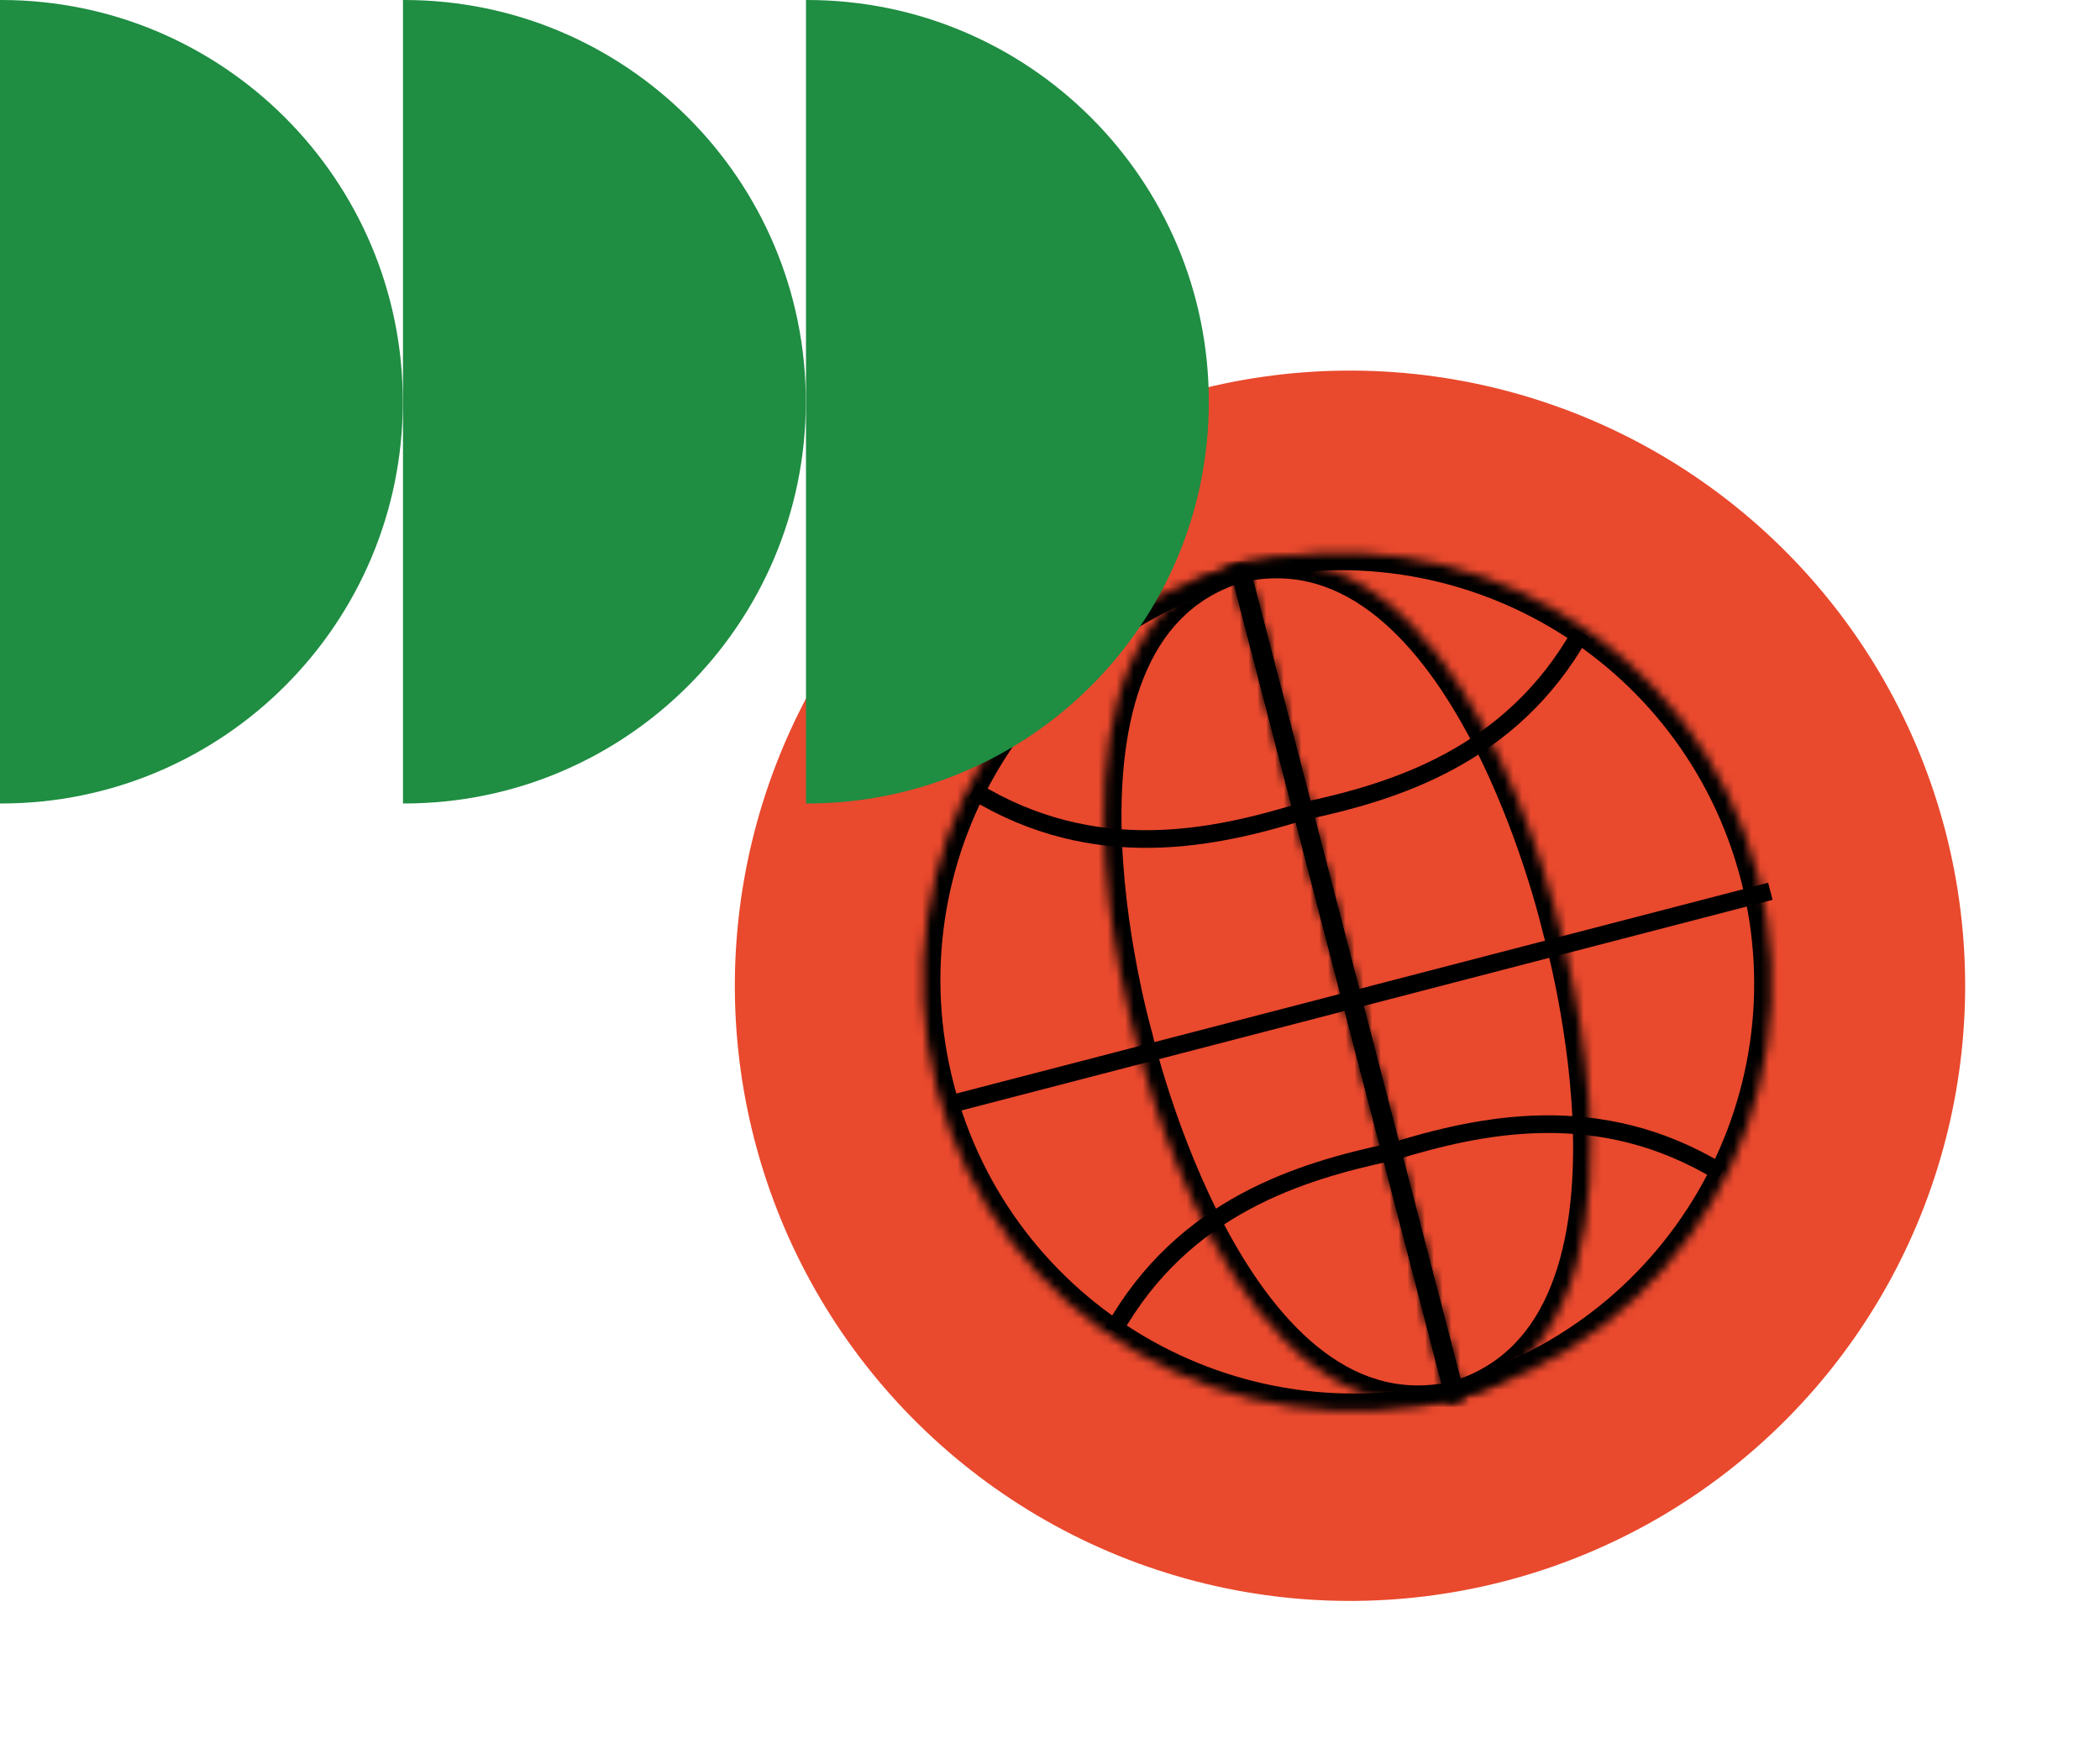 <svg width="238" height="197" viewBox="0 0 238 197" fill="none" xmlns="http://www.w3.org/2000/svg">
<circle cx="153" cy="111.717" r="69.716" transform="rotate(-14.556 153 111.717)" fill="#E9492D"/>
<mask id="path-2-inside-1_823_380" fill="white">
<path fill-rule="evenodd" clip-rule="evenodd" d="M164.108 158.764C164.151 158.753 164.194 158.742 164.237 158.731C190.341 151.952 206.008 125.296 199.229 99.192C192.451 73.088 165.794 57.421 139.69 64.2C139.647 64.211 139.604 64.222 139.562 64.233L164.108 158.764Z"/>
</mask>
<path d="M164.108 158.764L162.172 159.267L162.674 161.197L164.606 160.701L164.108 158.764ZM139.562 64.233L139.054 62.299L137.124 62.805L137.626 64.736L139.562 64.233ZM163.734 156.795C163.693 156.806 163.652 156.816 163.611 156.827L164.606 160.701C164.65 160.689 164.695 160.678 164.74 160.666L163.734 156.795ZM197.293 99.694C203.794 124.729 188.769 150.294 163.734 156.795L164.74 160.666C191.913 153.61 208.221 125.862 201.165 98.689L197.293 99.694ZM140.193 66.135C165.228 59.635 190.793 74.66 197.293 99.694L201.165 98.689C194.109 71.516 166.361 55.208 139.188 62.264L140.193 66.135ZM140.069 66.168C140.111 66.157 140.152 66.146 140.193 66.135L139.188 62.264C139.143 62.276 139.098 62.287 139.054 62.299L140.069 66.168ZM137.626 64.736L162.172 159.267L166.044 158.261L141.497 63.731L137.626 64.736Z" fill="black" mask="url(#path-2-inside-1_823_380)"/>
<mask id="path-4-inside-2_823_380" fill="white">
<path fill-rule="evenodd" clip-rule="evenodd" d="M164.108 158.764C164.151 158.753 164.194 158.742 164.237 158.731C190.341 151.952 176.75 105.029 176.75 105.029C176.75 105.029 165.794 57.421 139.69 64.2C139.647 64.211 139.604 64.222 139.562 64.233L164.108 158.764Z"/>
</mask>
<path d="M164.108 158.764L162.172 159.267L162.674 161.197L164.606 160.701L164.108 158.764ZM176.75 105.029L174.801 105.477L174.813 105.532L174.829 105.585L176.75 105.029ZM139.562 64.233L139.054 62.299L137.124 62.805L137.626 64.736L139.562 64.233ZM163.734 156.795C163.693 156.806 163.652 156.816 163.611 156.827L164.606 160.701C164.65 160.689 164.695 160.678 164.74 160.666L163.734 156.795ZM176.75 105.029C174.829 105.585 174.829 105.585 174.829 105.585C174.829 105.585 174.829 105.585 174.829 105.585C174.829 105.586 174.829 105.588 174.83 105.59C174.831 105.594 174.833 105.601 174.836 105.611C174.842 105.631 174.85 105.662 174.862 105.703C174.885 105.786 174.92 105.912 174.965 106.079C175.055 106.411 175.185 106.905 175.341 107.539C175.655 108.806 176.076 110.631 176.502 112.844C177.355 117.28 178.217 123.231 178.283 129.359C178.349 135.515 177.608 141.687 175.379 146.663C173.186 151.56 169.575 155.278 163.734 156.795L164.74 160.666C171.951 158.794 176.43 154.105 179.03 148.297C181.595 142.569 182.351 135.739 182.282 129.316C182.213 122.867 181.309 116.663 180.43 112.089C179.989 109.797 179.552 107.903 179.224 106.578C179.06 105.915 178.924 105.395 178.827 105.037C178.779 104.858 178.741 104.719 178.714 104.624C178.701 104.577 178.69 104.54 178.683 104.515C178.679 104.502 178.677 104.492 178.675 104.485C178.674 104.482 178.673 104.479 178.672 104.477C178.672 104.476 178.671 104.475 178.671 104.474C178.671 104.473 178.671 104.473 176.75 105.029ZM140.193 66.135C146.033 64.619 150.998 66.11 155.296 69.322C159.664 72.585 163.314 77.616 166.251 83.027C169.176 88.413 171.318 94.031 172.731 98.322C173.435 100.462 173.955 102.262 174.298 103.522C174.47 104.151 174.596 104.646 174.68 104.98C174.722 105.147 174.753 105.275 174.773 105.358C174.783 105.4 174.79 105.432 174.795 105.452C174.797 105.462 174.799 105.469 174.8 105.473C174.8 105.475 174.801 105.477 174.801 105.477C174.801 105.478 174.801 105.478 174.801 105.478C174.801 105.478 174.801 105.477 176.75 105.029C178.699 104.58 178.699 104.58 178.699 104.579C178.698 104.578 178.698 104.577 178.698 104.576C178.697 104.574 178.697 104.571 178.696 104.568C178.694 104.56 178.692 104.55 178.689 104.537C178.683 104.512 178.674 104.475 178.663 104.427C178.64 104.331 178.606 104.192 178.561 104.012C178.471 103.652 178.337 103.13 178.158 102.472C177.8 101.155 177.26 99.287 176.53 97.071C175.073 92.646 172.844 86.786 169.767 81.118C166.702 75.474 162.719 69.874 157.691 66.117C152.593 62.309 146.399 60.391 139.188 62.264L140.193 66.135ZM140.069 66.168C140.111 66.157 140.152 66.146 140.193 66.135L139.188 62.264C139.143 62.276 139.098 62.287 139.054 62.299L140.069 66.168ZM137.626 64.736L162.172 159.267L166.044 158.261L141.497 63.731L137.626 64.736Z" fill="black" mask="url(#path-4-inside-2_823_380)"/>
<path d="M157.874 130.49C167.629 127.517 181.232 124.425 195.075 132.927" stroke="black" stroke-width="2"/>
<path d="M147.856 91.907C157.825 89.758 171.214 85.841 179.171 71.678" stroke="black" stroke-width="2"/>
<mask id="path-8-inside-3_823_380" fill="white">
<path fill-rule="evenodd" clip-rule="evenodd" d="M165.825 158.318C165.782 158.329 165.739 158.341 165.696 158.352C139.592 165.13 112.935 149.464 106.157 123.36C99.379 97.256 115.045 70.599 141.149 63.821C141.192 63.81 141.235 63.799 141.278 63.788L165.825 158.318Z"/>
</mask>
<path d="M165.825 158.318L167.76 157.815L168.262 159.746L166.333 160.252L165.825 158.318ZM141.278 63.788L140.781 61.85L142.713 61.354L143.214 63.285L141.278 63.788ZM165.193 156.416C165.235 156.405 165.276 156.394 165.317 156.384L166.333 160.252C166.288 160.264 166.243 160.276 166.198 160.287L165.193 156.416ZM108.093 122.857C114.594 147.892 140.158 162.917 165.193 156.416L166.198 160.287C139.025 167.343 111.277 151.035 104.221 123.862L108.093 122.857ZM141.652 65.757C116.617 72.257 101.592 97.822 108.093 122.857L104.221 123.862C97.165 96.689 113.473 68.941 140.646 61.885L141.652 65.757ZM141.776 65.725C141.734 65.735 141.693 65.746 141.652 65.757L140.646 61.885C140.691 61.873 140.736 61.862 140.781 61.85L141.776 65.725ZM143.214 63.285L167.76 157.815L163.889 158.821L139.342 64.29L143.214 63.285Z" fill="black" mask="url(#path-8-inside-3_823_380)"/>
<mask id="path-10-inside-4_823_380" fill="white">
<path fill-rule="evenodd" clip-rule="evenodd" d="M165.825 158.318C165.782 158.329 165.739 158.341 165.696 158.352C139.592 165.13 128.636 117.522 128.636 117.522C128.636 117.522 115.045 70.599 141.149 63.821C141.192 63.81 141.235 63.799 141.278 63.788L165.825 158.318Z"/>
</mask>
<path d="M165.825 158.318L167.76 157.815L168.262 159.746L166.333 160.252L165.825 158.318ZM128.636 117.522L130.557 116.966L130.573 117.02L130.585 117.074L128.636 117.522ZM141.278 63.788L140.781 61.85L142.713 61.354L143.214 63.285L141.278 63.788ZM165.193 156.416C165.235 156.405 165.276 156.394 165.317 156.384L166.333 160.252C166.288 160.264 166.243 160.276 166.198 160.287L165.193 156.416ZM128.636 117.522C130.585 117.074 130.585 117.074 130.585 117.073C130.585 117.074 130.585 117.074 130.585 117.074C130.586 117.075 130.586 117.076 130.586 117.078C130.587 117.083 130.589 117.09 130.591 117.1C130.596 117.12 130.604 117.151 130.614 117.193C130.634 117.277 130.665 117.404 130.706 117.571C130.79 117.905 130.917 118.4 131.088 119.03C131.431 120.29 131.951 122.089 132.656 124.23C134.069 128.52 136.21 134.138 139.135 139.525C142.072 144.935 145.722 149.966 150.09 153.23C154.388 156.441 159.353 157.932 165.193 156.416L166.198 160.287C158.987 162.16 152.793 160.242 147.696 156.434C142.667 152.677 138.684 147.078 135.619 141.433C132.542 135.765 130.313 129.905 128.856 125.481C128.126 123.264 127.587 121.397 127.228 120.08C127.049 119.421 126.915 118.899 126.825 118.54C126.78 118.36 126.747 118.22 126.724 118.125C126.712 118.077 126.703 118.04 126.697 118.014C126.694 118.001 126.692 117.991 126.69 117.984C126.689 117.98 126.689 117.977 126.688 117.975C126.688 117.974 126.688 117.973 126.688 117.973C126.687 117.972 126.687 117.971 128.636 117.522ZM141.652 65.757C135.812 67.273 132.2 70.991 130.007 75.889C127.778 80.865 127.038 87.036 127.104 93.192C127.169 99.321 128.032 105.271 128.885 109.707C129.31 111.92 129.731 113.745 130.045 115.013C130.202 115.646 130.331 116.14 130.421 116.473C130.466 116.639 130.501 116.765 130.524 116.848C130.536 116.89 130.544 116.921 130.55 116.94C130.553 116.95 130.555 116.957 130.556 116.962C130.557 116.964 130.557 116.965 130.557 116.966C130.557 116.966 130.557 116.966 130.558 116.967C130.557 116.966 130.557 116.966 128.636 117.522C126.715 118.079 126.715 118.078 126.715 118.077C126.715 118.077 126.714 118.076 126.714 118.075C126.713 118.073 126.713 118.07 126.712 118.066C126.71 118.059 126.707 118.049 126.703 118.036C126.696 118.011 126.686 117.974 126.672 117.927C126.646 117.832 126.607 117.694 126.559 117.515C126.463 117.157 126.326 116.636 126.162 115.973C125.834 114.648 125.397 112.754 124.957 110.462C124.077 105.888 123.173 99.684 123.104 93.235C123.035 86.813 123.791 79.982 126.356 74.254C128.956 68.447 133.435 63.758 140.646 61.885L141.652 65.757ZM141.776 65.725C141.734 65.735 141.693 65.746 141.652 65.757L140.646 61.885C140.691 61.873 140.736 61.862 140.781 61.85L141.776 65.725ZM143.214 63.285L167.76 157.815L163.889 158.821L139.342 64.29L143.214 63.285Z" fill="black" mask="url(#path-10-inside-4_823_380)"/>
<path d="M157.515 130.583C147.546 132.732 134.157 136.649 126.2 150.812" stroke="black" stroke-width="2"/>
<path d="M147.495 92C137.74 94.974 124.138 98.065 110.295 89.563" stroke="black" stroke-width="2"/>
<path d="M107.726 125.136L200.638 101.009" stroke="black" stroke-width="2"/>
<path fill-rule="evenodd" clip-rule="evenodd" d="M-0 91.059C0.041 91.059 0.083 91.059 0.124 91.059C25.27 91.059 45.654 70.675 45.654 45.53C45.654 20.384 25.27 0 0.124 0C0.083 0 0.041 5.57427e-05 -0 0V91.059Z" fill="#1F8D42"/>
<path fill-rule="evenodd" clip-rule="evenodd" d="M45.672 91.059C45.714 91.059 45.756 91.059 45.797 91.059C70.943 91.059 91.327 70.675 91.327 45.53C91.327 20.384 70.943 0 45.797 0C45.756 0 45.714 5.57427e-05 45.672 0V91.059Z" fill="#1F8D42"/>
<path fill-rule="evenodd" clip-rule="evenodd" d="M91.345 91.059C91.387 91.059 91.428 91.059 91.47 91.059C116.615 91.059 137 70.675 137 45.53C137 20.384 116.615 0 91.47 0C91.428 0 91.387 5.57427e-05 91.345 0V91.059Z" fill="#1F8D42"/>
</svg>
